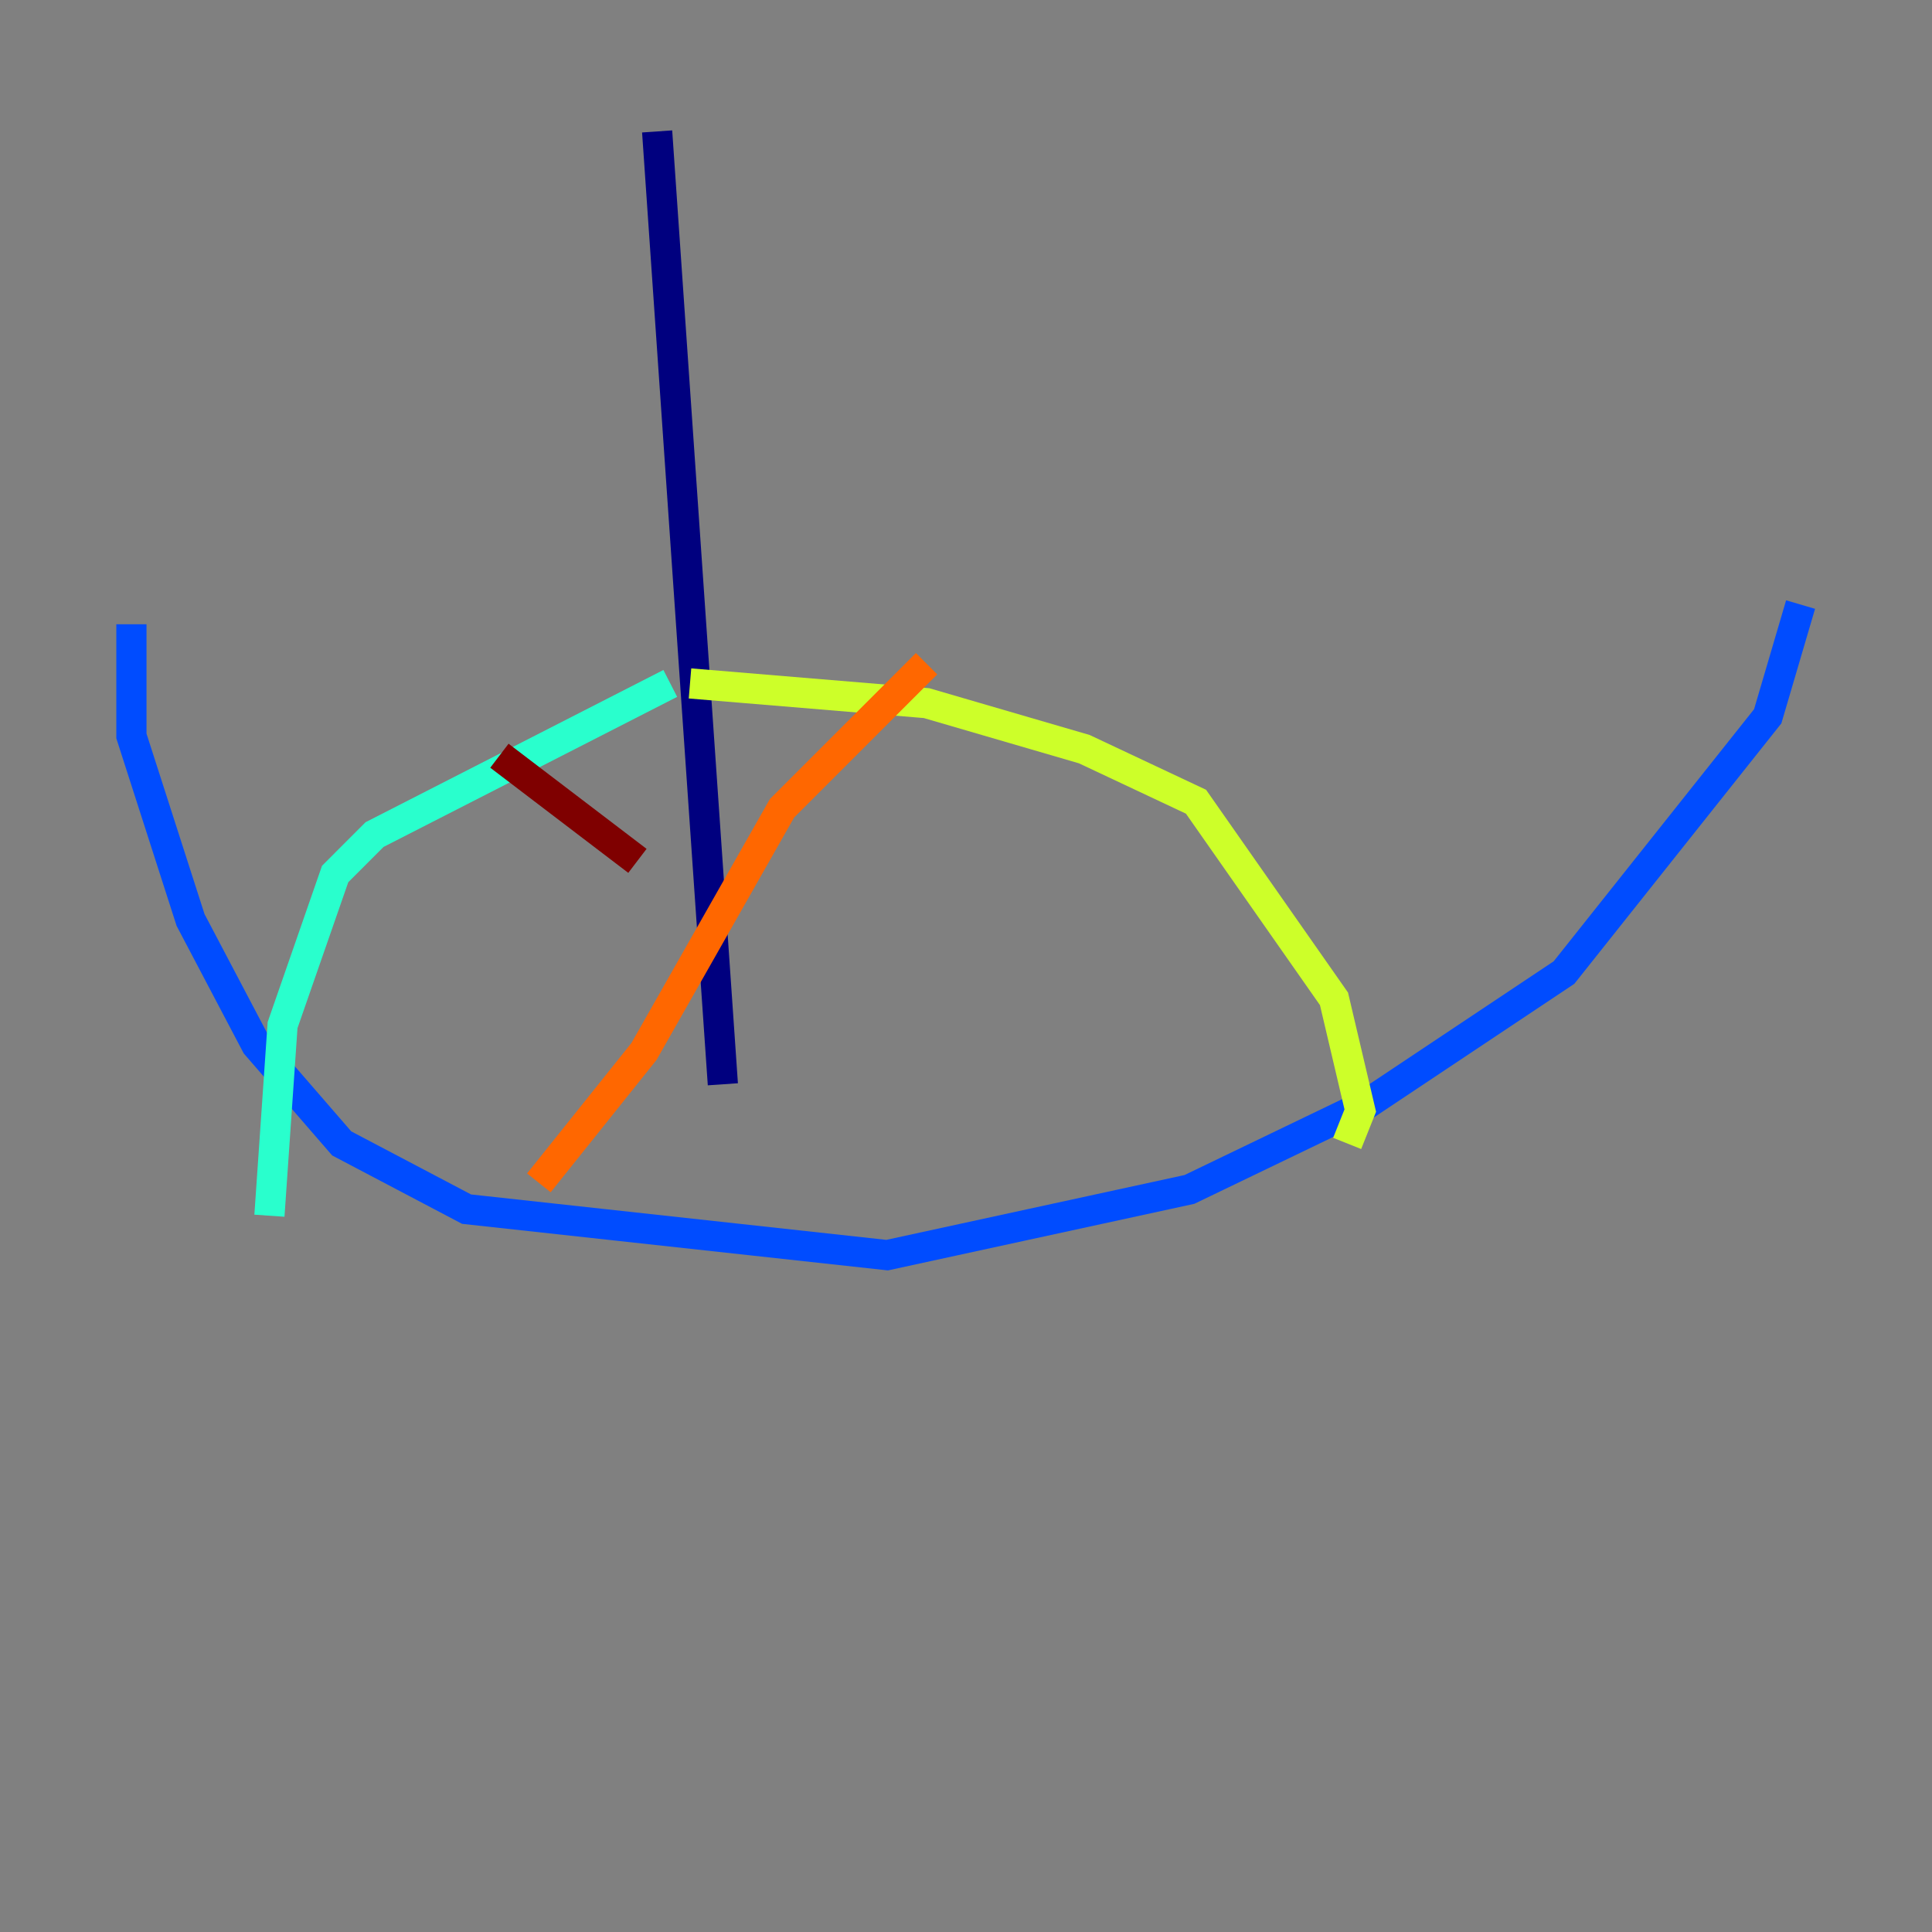 <?xml version="1.0" encoding="utf-8" ?>
<svg baseProfile="tiny" height="128" version="1.2" viewBox="0,0,128,128" width="128" xmlns="http://www.w3.org/2000/svg" xmlns:ev="http://www.w3.org/2001/xml-events" xmlns:xlink="http://www.w3.org/1999/xlink"><rect x="0" y="0" width="128" height="128" fill="#808080" stroke="none"/><defs /><polyline fill="none" points="43.537,8.707 47.891,71.837" stroke="#00007f" stroke-width="2" /><polyline fill="none" points="8.707,41.361 8.707,48.762 12.626,60.952 16.98,69.225 22.64,75.755 30.912,80.109 58.776,83.156 78.803,78.803 90.558,73.143 103.619,64.435 117.116,47.456 119.293,40.054" stroke="#004cff" stroke-width="2" /><polyline fill="none" points="44.408,45.279 24.816,55.292 22.204,57.905 18.721,67.918 17.85,80.544" stroke="#29ffcd" stroke-width="2" /><polyline fill="none" points="45.714,45.279 61.388,46.585 71.837,49.633 79.238,53.116 88.381,66.177 90.122,73.578 89.252,75.755" stroke="#cdff29" stroke-width="2" /><polyline fill="none" points="35.701,78.367 42.667,69.66 51.809,53.551 61.388,43.973" stroke="#ff6700" stroke-width="2" /><polyline fill="none" points="33.088,50.068 42.231,57.034" stroke="#7f0000" stroke-width="2" /></svg>